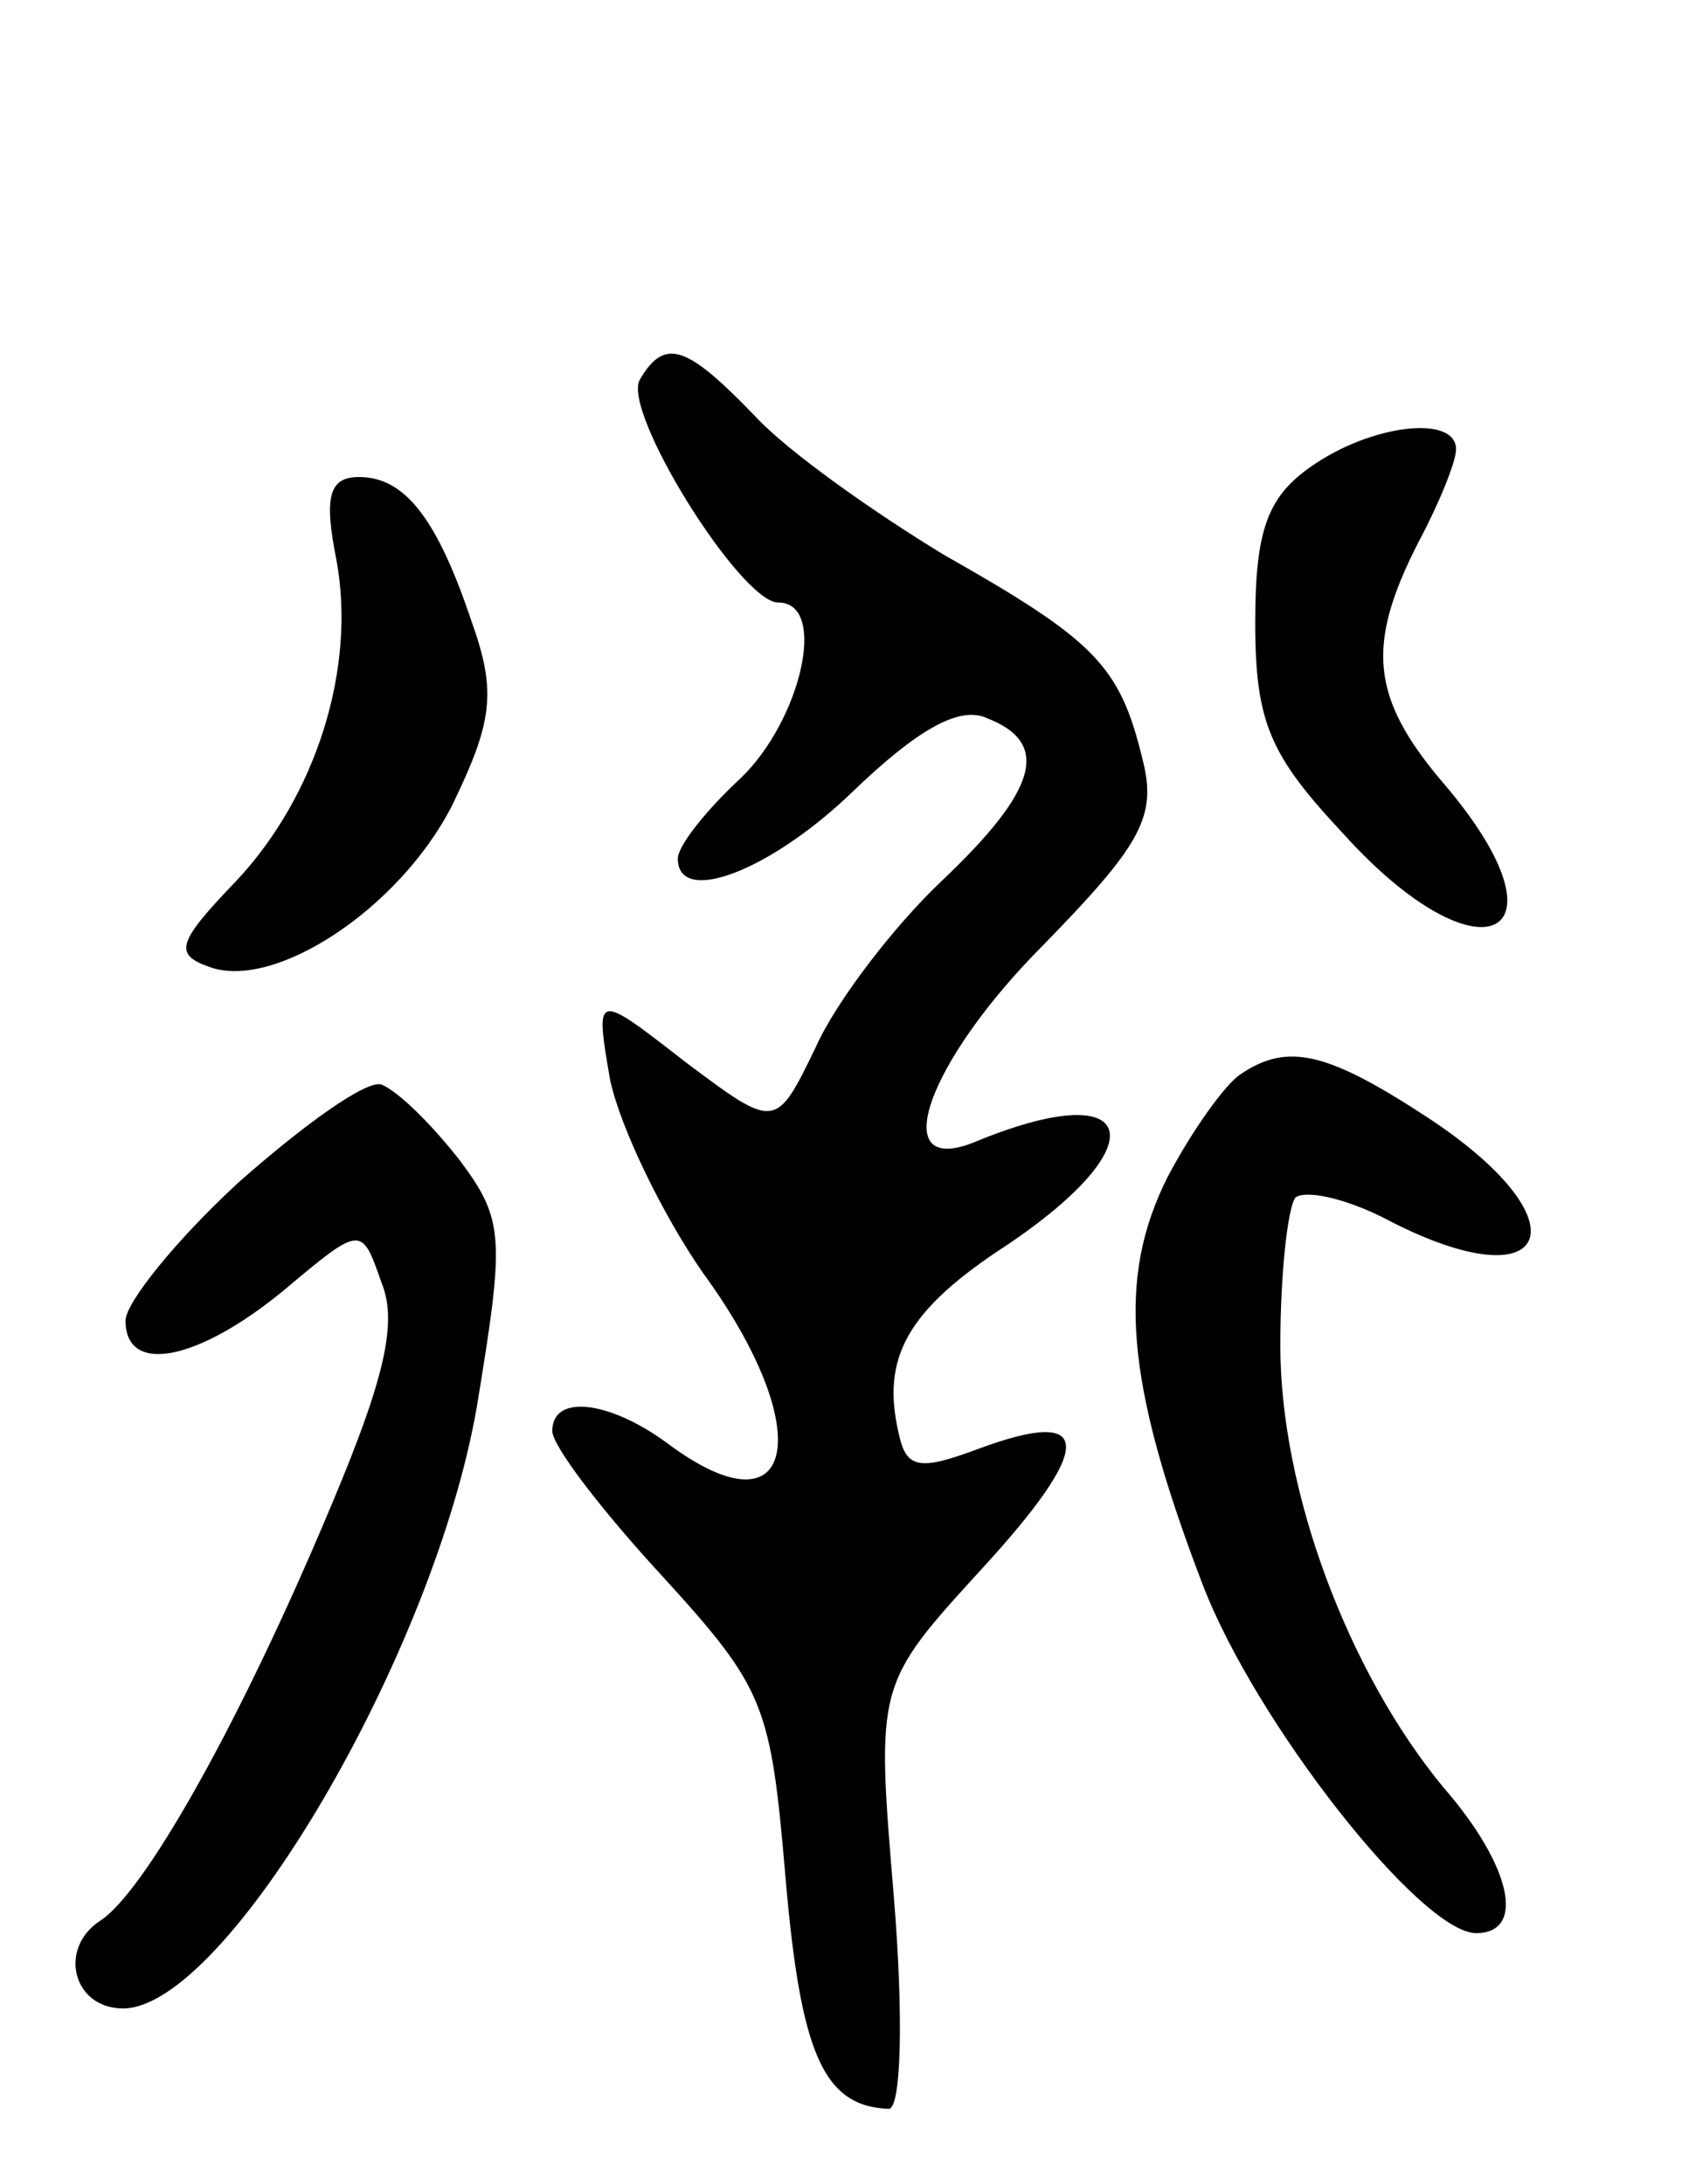 <svg version="1.0" xmlns="http://www.w3.org/2000/svg"
 width="67pt" height="87pt" viewBox="0 0 67 87"
 preserveAspectRatio="xMidYMid meet">
<g transform="translate(0,87) scale(0.1,-0.1)"
fill="#000000" stroke="none">
<path d="M255 719 c-8 -12 40 -89 55 -89 20 0 9 -47 -15 -70 -14 -13 -25 -27
-25 -32 0 -19 37 -5 70 27 25 24 42 34 53 29 26 -10 20 -29 -18 -65 -19 -18
-42 -48 -50 -66 -16 -33 -16 -33 -52 -6 -36 28 -36 28 -30 -7 4 -19 21 -54 37
-77 46 -63 37 -106 -14 -68 -23 17 -46 20 -46 5 0 -6 20 -32 44 -58 41 -45 43
-51 49 -121 6 -69 15 -90 41 -91 5 0 6 37 2 85 -7 84 -7 84 35 130 45 49 45
65 -1 48 -24 -9 -29 -8 -32 6 -7 30 3 49 43 75 61 41 52 68 -13 41 -35 -14
-19 32 28 79 39 40 45 51 39 74 -9 37 -19 47 -79 81 -28 17 -62 41 -75 55 -27
28 -36 32 -46 15z"/>
<path d="M522 684 c-17 -12 -22 -25 -22 -62 0 -40 6 -53 35 -84 55 -61 93 -42
40 20 -29 34 -31 55 -10 96 8 15 15 32 15 37 0 14 -34 10 -58 -7z"/>
<path d="M134 647 c8 -43 -8 -94 -40 -128 -23 -24 -25 -29 -11 -34 26 -10 76
23 97 64 16 33 18 45 8 73 -14 42 -27 58 -45 58 -12 0 -14 -8 -9 -33z"/>
<path d="M494 442 c-6 -4 -19 -22 -29 -41 -20 -40 -17 -81 14 -162 21 -55 87
-139 109 -139 20 0 14 27 -13 58 -38 46 -65 118 -65 176 0 29 3 55 6 59 4 3
19 0 35 -8 66 -35 82 -3 19 39 -41 27 -57 31 -76 18z"/>
<path d="M95 399 c-25 -23 -45 -48 -45 -55 0 -22 29 -16 63 12 31 26 31 26 39
3 7 -17 0 -42 -24 -98 -35 -82 -71 -145 -88 -156 -17 -11 -11 -35 9 -35 41 0
124 141 141 240 11 67 11 74 -7 98 -11 14 -24 27 -31 30 -6 2 -31 -16 -57 -39z"/>
</g>
</svg>
